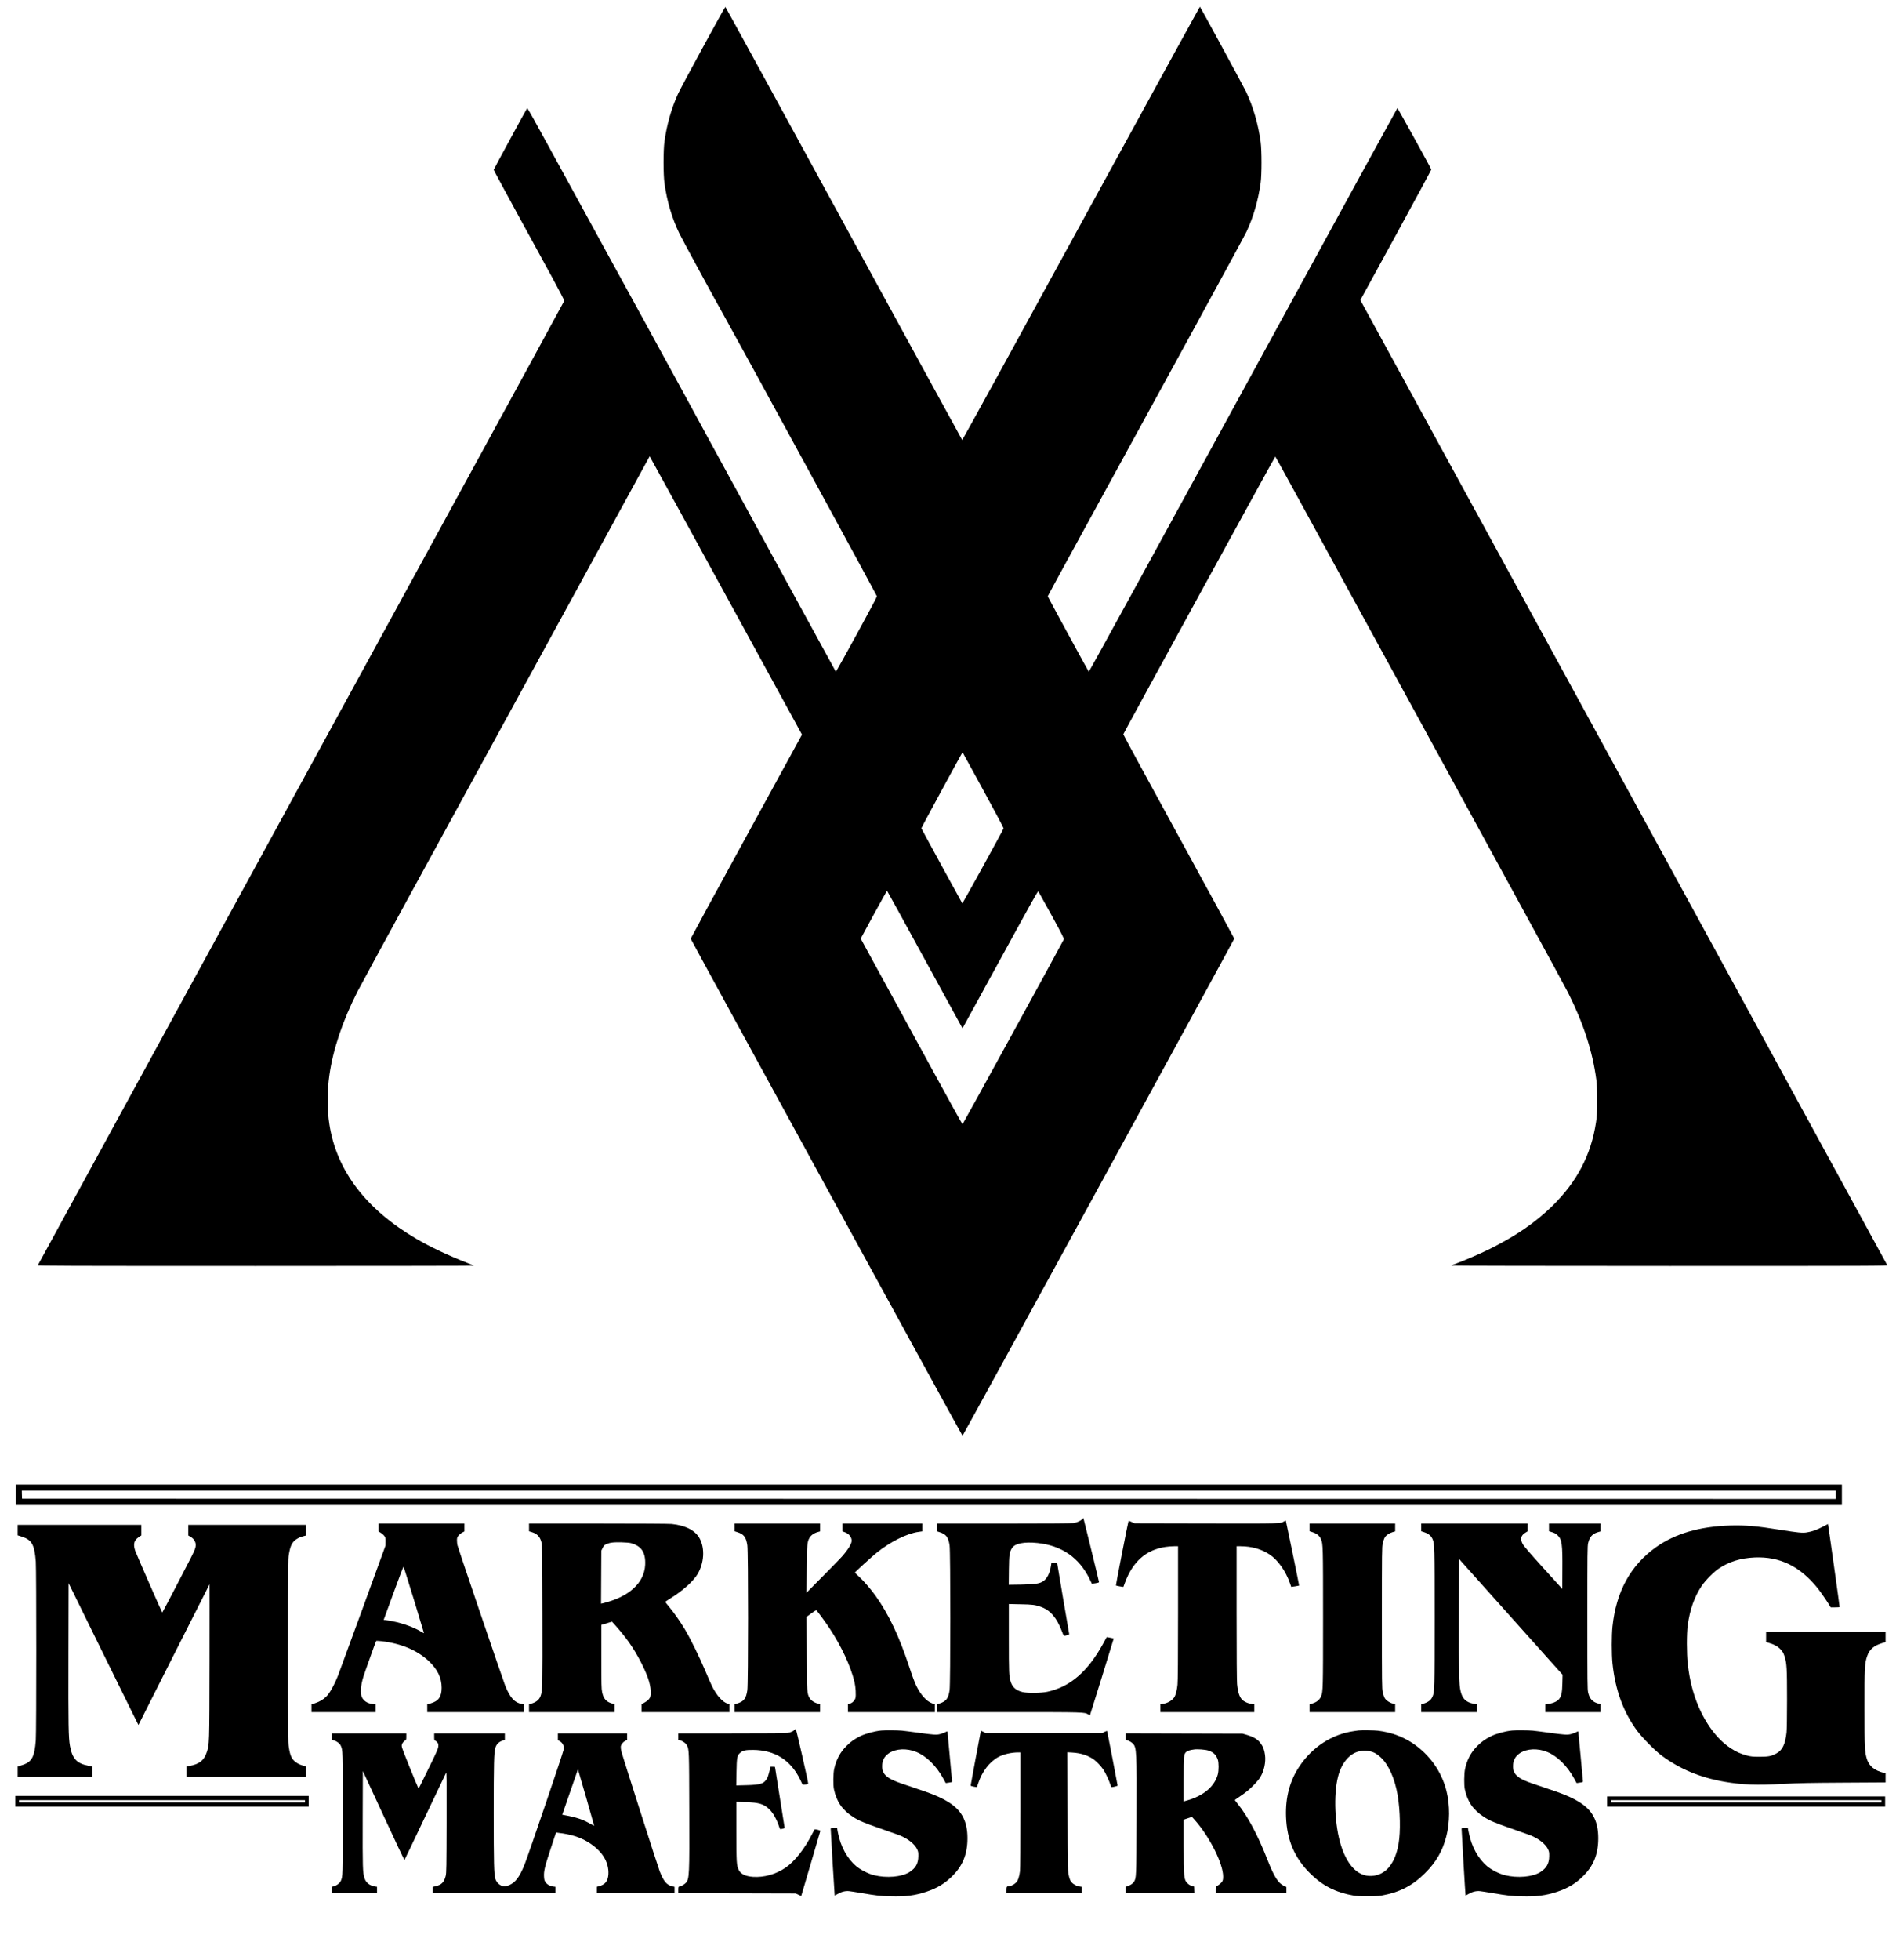 <?xml version="1.0" encoding="UTF-8"?>
<svg xmlns="http://www.w3.org/2000/svg" xmlns:xlink="http://www.w3.org/1999/xlink" width="150px" height="155px" viewBox="0 0 150 154" version="1.1">
<g id="surface1">
<path style=" stroke:none;fill-rule:nonzero;fill:rgb(0%,0%,0%);fill-opacity:1;" d="M 85.531 17.16 C 80.375 26.598 76.141 34.305 76.121 34.289 C 76.105 34.277 71.891 26.57 66.754 17.16 C 61.621 7.754 57.406 0.051 57.387 0.047 C 57.344 0.035 53.883 6.387 53.641 6.922 C 53.113 8.094 52.762 9.328 52.57 10.68 C 52.473 11.352 52.473 13.324 52.57 13.992 C 52.773 15.445 53.164 16.754 53.75 17.969 C 53.992 18.465 56.805 23.637 57.355 24.598 C 57.996 25.715 69.379 46.59 69.379 46.652 C 69.383 46.746 66.16 52.648 66.125 52.609 C 66.098 52.578 54.234 30.879 54.059 30.531 C 53.984 30.391 52.457 27.598 50.664 24.324 C 48.867 21.047 46.656 17.02 45.758 15.367 C 41.582 7.738 41.738 8.016 41.688 8.086 C 41.578 8.254 39.059 12.887 39.059 12.926 C 39.059 12.953 39.875 14.465 40.871 16.293 C 41.871 18.121 43.133 20.43 43.676 21.422 C 44.262 22.496 44.648 23.25 44.641 23.289 C 44.633 23.324 40.215 31.422 34.824 41.285 C 18.762 70.668 3.016 99.492 2.992 99.547 C 2.977 99.594 5.047 99.602 20.25 99.602 C 29.75 99.602 37.516 99.59 37.504 99.578 C 37.488 99.566 37.227 99.457 36.922 99.34 C 35.586 98.824 34.012 98.086 32.973 97.473 C 28.969 95.133 26.641 92.09 26.062 88.43 C 25.875 87.258 25.875 85.793 26.062 84.492 C 26.352 82.461 27.113 80.203 28.285 77.898 C 28.461 77.555 30.332 74.109 32.445 70.242 C 34.562 66.375 39.688 56.992 43.84 49.398 C 47.992 41.801 51.391 35.586 51.398 35.578 C 51.402 35.574 54.117 40.523 57.426 46.578 L 63.449 57.586 L 59.047 65.633 C 56.621 70.062 54.645 73.699 54.645 73.723 C 54.645 73.785 76.113 113.027 76.148 113.027 C 76.18 113.027 97.645 73.781 97.648 73.719 C 97.648 73.695 95.668 70.062 93.254 65.641 C 90.832 61.223 88.863 57.586 88.867 57.562 C 88.895 57.457 100.871 35.582 100.891 35.602 C 100.93 35.637 101.363 36.43 109.73 51.742 C 114.016 59.578 118.93 68.57 120.652 71.727 C 122.379 74.879 123.914 77.707 124.066 78.012 C 125.27 80.406 125.996 82.648 126.289 84.859 C 126.34 85.262 126.355 85.617 126.355 86.523 C 126.355 87.547 126.344 87.742 126.266 88.246 C 125.879 90.805 124.773 92.926 122.82 94.848 C 121.477 96.164 119.891 97.254 117.809 98.281 C 117.039 98.656 115.973 99.121 115.266 99.383 C 115.035 99.465 114.828 99.551 114.805 99.57 C 114.789 99.586 122.223 99.602 132.051 99.602 C 148.492 99.602 149.332 99.598 149.305 99.535 C 149.281 99.473 133.945 71.402 117.082 40.547 L 107.621 23.23 L 110.434 18.094 C 111.977 15.266 113.238 12.93 113.234 12.906 C 113.211 12.801 110.574 8.031 110.551 8.051 C 110.52 8.086 106.047 16.25 101.559 24.469 C 91.312 43.234 86.16 52.637 86.137 52.613 C 86.082 52.555 82.891 46.688 82.891 46.652 C 82.895 46.629 83.57 45.375 84.398 43.867 C 92.227 29.586 98.438 18.211 98.625 17.805 C 99.176 16.609 99.539 15.344 99.734 13.957 C 99.824 13.293 99.824 11.426 99.734 10.734 C 99.547 9.34 99.152 7.977 98.59 6.77 C 98.445 6.461 94.988 0.09 94.93 0.031 C 94.918 0.02 90.691 7.727 85.531 17.16 Z M 77.789 61.973 C 78.68 63.605 79.406 64.969 79.398 64.996 C 79.371 65.117 76.156 70.953 76.129 70.93 C 76.102 70.898 72.902 65.043 72.891 64.992 C 72.879 64.961 76.137 58.965 76.152 58.984 C 76.16 58.992 76.895 60.336 77.789 61.973 Z M 73.168 75.371 L 76.145 80.812 L 76.203 80.711 C 76.238 80.656 77.578 78.207 79.184 75.266 C 81.699 70.672 82.113 69.93 82.148 69.984 C 82.176 70.023 82.645 70.871 83.199 71.879 C 84.066 73.465 84.191 73.719 84.156 73.789 C 84.008 74.109 76.172 88.398 76.148 88.398 C 76.129 88.398 75.113 86.566 73.891 84.324 C 72.66 82.078 70.855 78.773 69.875 76.977 L 68.094 73.715 L 69.121 71.824 C 69.691 70.785 70.164 69.93 70.176 69.93 C 70.188 69.93 71.531 72.379 73.168 75.371 Z M 73.168 75.371 "/>
<path style=" stroke:none;fill-rule:nonzero;fill:rgb(0%,0%,0%);fill-opacity:1;" d="M 1.25 117.699 L 1.25 118.504 L 145.719 118.504 L 145.719 116.891 L 1.25 116.891 Z M 145.242 117.699 L 145.242 118.027 L 73.492 118.02 L 1.746 118.008 L 1.734 117.688 L 1.727 117.367 L 145.242 117.367 Z M 145.242 117.699 "/>
<path style=" stroke:none;fill-rule:nonzero;fill:rgb(0%,0%,0%);fill-opacity:1;" d="M 85.621 119.621 C 85.492 119.758 85.199 119.887 84.922 119.934 C 84.77 119.953 82.836 119.969 79.398 119.969 L 74.109 119.969 L 74.109 120.578 L 74.32 120.645 C 74.848 120.812 75.027 121.039 75.125 121.691 C 75.203 122.207 75.203 132.641 75.125 133.156 C 75.027 133.809 74.848 134.035 74.32 134.203 L 74.109 134.27 L 74.109 134.879 L 79.785 134.879 C 85.871 134.879 85.777 134.879 86.09 135.062 C 86.164 135.105 86.223 135.133 86.23 135.129 C 86.254 135.082 88.117 129.074 88.109 129.062 C 88.09 129.043 87.559 128.941 87.551 128.953 C 87.551 128.957 87.426 129.188 87.277 129.457 C 86.055 131.684 84.656 132.887 82.852 133.273 C 82.34 133.379 81.285 133.391 80.891 133.293 C 80.375 133.16 80.105 132.93 79.961 132.484 C 79.82 132.051 79.812 131.812 79.812 129.031 L 79.812 126.336 L 80.742 126.355 C 81.703 126.371 81.926 126.402 82.371 126.566 C 83.105 126.836 83.598 127.418 84.008 128.484 C 84.16 128.891 84.145 128.879 84.457 128.793 C 84.586 128.762 84.594 128.746 84.578 128.656 C 84.547 128.52 83.637 123.133 83.637 123.105 C 83.637 123.09 83.531 123.082 83.406 123.09 L 83.18 123.102 L 83.133 123.383 C 83.043 123.914 82.832 124.324 82.551 124.52 C 82.254 124.723 81.926 124.773 80.812 124.797 L 79.805 124.812 L 79.816 123.648 C 79.836 122.391 79.855 122.266 80.055 121.922 C 80.27 121.547 81.012 121.395 82.082 121.508 C 83.992 121.711 85.371 122.66 86.199 124.352 C 86.293 124.547 86.375 124.715 86.379 124.723 C 86.383 124.727 86.508 124.715 86.664 124.691 C 86.883 124.656 86.945 124.637 86.945 124.59 C 86.941 124.555 86.668 123.406 86.328 122.027 L 85.711 119.531 Z M 85.621 119.621 "/>
<path style=" stroke:none;fill-rule:nonzero;fill:rgb(0%,0%,0%);fill-opacity:1;" d="M 101.602 119.789 C 101.289 119.977 101.469 119.973 95.402 119.961 L 89.758 119.949 L 89.527 119.844 C 89.402 119.785 89.293 119.746 89.285 119.754 C 89.254 119.785 88.266 124.848 88.285 124.867 C 88.309 124.891 88.871 124.992 88.875 124.977 C 88.875 124.973 88.938 124.82 89 124.641 C 89.625 122.969 90.668 122.047 92.203 121.82 C 92.398 121.789 92.699 121.766 92.879 121.766 L 93.199 121.766 L 93.199 127.059 C 93.199 130.539 93.184 132.477 93.156 132.711 C 93.113 133.125 93.035 133.441 92.941 133.637 C 92.789 133.93 92.398 134.176 91.977 134.234 L 91.801 134.258 L 91.801 134.879 L 99.23 134.879 L 99.23 134.266 L 99.043 134.242 C 98.801 134.207 98.523 134.102 98.363 133.98 C 98.086 133.773 97.945 133.395 97.871 132.66 C 97.848 132.395 97.832 130.551 97.832 127.012 L 97.832 121.766 L 98.156 121.766 C 99.023 121.77 99.801 121.992 100.449 122.422 C 101.109 122.867 101.711 123.719 102.047 124.676 C 102.102 124.836 102.148 124.973 102.152 124.977 C 102.16 124.988 102.77 124.887 102.777 124.871 C 102.789 124.855 101.738 119.746 101.723 119.73 C 101.715 119.727 101.66 119.754 101.602 119.789 Z M 101.602 119.789 "/>
<path style=" stroke:none;fill-rule:nonzero;fill:rgb(0%,0%,0%);fill-opacity:1;" d="M 29.938 120.277 L 29.938 120.586 L 30.117 120.695 C 30.219 120.758 30.348 120.867 30.402 120.945 C 30.5 121.07 30.508 121.105 30.504 121.395 L 30.5 121.711 L 28.68 126.711 C 27.676 129.461 26.805 131.836 26.742 131.992 C 26.434 132.762 26.066 133.418 25.793 133.672 C 25.578 133.883 25.262 134.066 24.938 134.172 L 24.641 134.266 L 24.641 134.879 L 29.719 134.879 L 29.719 134.266 L 29.492 134.242 C 29.09 134.199 28.797 134.02 28.641 133.723 C 28.484 133.426 28.527 132.789 28.75 132.078 C 28.895 131.625 29.727 129.297 29.758 129.258 C 29.773 129.242 29.953 129.246 30.168 129.27 C 31.738 129.449 33.031 129.996 33.945 130.867 C 34.625 131.516 34.941 132.18 34.941 132.953 C 34.941 133.668 34.699 134.008 34.07 134.191 L 33.801 134.27 L 33.801 134.879 L 41.449 134.879 L 41.449 134.262 L 41.297 134.238 C 40.727 134.145 40.379 133.777 39.984 132.832 C 39.82 132.43 36.254 121.953 36.191 121.68 C 36.172 121.594 36.152 121.426 36.152 121.301 C 36.152 121.125 36.172 121.059 36.238 120.965 C 36.34 120.828 36.457 120.738 36.625 120.652 L 36.742 120.59 L 36.742 119.969 L 29.938 119.969 Z M 32.75 126.004 C 33.188 127.438 33.543 128.621 33.543 128.633 C 33.543 128.645 33.473 128.609 33.387 128.559 C 32.625 128.094 31.605 127.758 30.523 127.605 L 30.355 127.586 L 31.129 125.465 C 31.555 124.297 31.914 123.355 31.93 123.367 C 31.938 123.383 32.309 124.566 32.75 126.004 Z M 32.75 126.004 "/>
<path style=" stroke:none;fill-rule:nonzero;fill:rgb(0%,0%,0%);fill-opacity:1;" d="M 41.855 120.273 L 41.855 120.582 L 42.066 120.645 C 42.5 120.773 42.73 121.02 42.836 121.453 C 42.895 121.688 42.902 122.176 42.914 127.203 C 42.926 132.836 42.918 133.16 42.785 133.559 C 42.676 133.887 42.457 134.078 42.062 134.203 L 41.855 134.27 L 41.855 134.879 L 48.621 134.879 L 48.621 134.258 L 48.43 134.203 C 47.961 134.07 47.742 133.82 47.637 133.301 C 47.582 133.023 47.574 132.711 47.574 130.484 L 47.574 127.984 L 48.418 127.727 L 48.598 127.926 C 49.551 128.984 50.145 129.836 50.719 130.957 C 51.238 131.984 51.445 132.598 51.48 133.199 C 51.508 133.719 51.422 133.879 50.934 134.16 L 50.754 134.262 L 50.754 134.879 L 57.707 134.879 L 57.707 134.262 L 57.57 134.215 C 57.16 134.082 56.707 133.578 56.34 132.844 C 56.266 132.703 56.031 132.168 55.816 131.656 C 55.348 130.539 54.594 129.012 54.168 128.309 C 53.766 127.652 53.324 127.02 52.945 126.566 C 52.77 126.359 52.633 126.184 52.633 126.168 C 52.633 126.152 52.812 126.031 53.027 125.895 C 54 125.297 54.84 124.543 55.184 123.973 C 55.707 123.094 55.777 121.957 55.367 121.176 C 55.023 120.52 54.262 120.121 53.141 120.004 C 52.902 119.984 50.828 119.969 47.312 119.969 L 41.855 119.969 Z M 49.926 121.52 C 50.754 121.75 51.09 122.266 51.043 123.242 C 50.965 124.688 49.742 125.785 47.656 126.285 L 47.551 126.309 L 47.574 122.113 L 47.68 121.895 C 47.773 121.711 47.809 121.672 47.977 121.594 C 48.078 121.547 48.27 121.492 48.402 121.477 C 48.723 121.426 49.695 121.453 49.926 121.52 Z M 49.926 121.52 "/>
<path style=" stroke:none;fill-rule:nonzero;fill:rgb(0%,0%,0%);fill-opacity:1;" d="M 58.109 120.273 L 58.109 120.578 L 58.32 120.645 C 58.852 120.812 59.027 121.039 59.125 121.691 C 59.203 122.207 59.203 132.641 59.125 133.156 C 59.027 133.809 58.852 134.035 58.32 134.203 L 58.109 134.27 L 58.109 134.879 L 64.879 134.879 L 64.879 134.258 L 64.688 134.203 C 64.402 134.125 64.164 133.957 64.055 133.77 C 63.844 133.414 63.836 133.324 63.824 130.207 L 63.809 127.348 L 64.172 127.082 C 64.375 126.938 64.555 126.82 64.57 126.82 C 64.617 126.82 65.223 127.645 65.625 128.246 C 66.578 129.691 67.293 131.23 67.602 132.496 C 67.695 132.887 67.734 133.555 67.676 133.773 C 67.621 133.965 67.438 134.152 67.238 134.211 L 67.086 134.258 L 67.086 134.879 L 73.961 134.879 L 73.961 134.266 L 73.75 134.191 C 73.297 134.023 72.852 133.531 72.488 132.793 C 72.375 132.566 72.152 131.973 71.941 131.32 C 71.125 128.855 70.332 127.184 69.27 125.684 C 68.914 125.18 68.336 124.512 67.949 124.156 C 67.777 124.004 67.637 123.863 67.637 123.848 C 67.637 123.805 68.969 122.59 69.367 122.27 C 70.457 121.398 71.742 120.758 72.668 120.629 L 72.969 120.586 L 72.969 119.969 L 66.645 119.969 L 66.645 120.586 L 66.812 120.645 C 67.16 120.762 67.375 121.023 67.379 121.328 C 67.379 121.566 67.098 122.031 66.602 122.59 C 66.496 122.711 65.824 123.402 65.109 124.125 L 63.805 125.441 L 63.824 123.613 C 63.84 121.625 63.859 121.41 64.051 121.086 C 64.156 120.898 64.414 120.719 64.684 120.645 L 64.879 120.59 L 64.879 119.969 L 58.109 119.969 Z M 58.109 120.273 "/>
<path style=" stroke:none;fill-rule:nonzero;fill:rgb(0%,0%,0%);fill-opacity:1;" d="M 103.605 120.273 L 103.605 120.578 L 103.816 120.645 C 104.184 120.762 104.395 120.934 104.512 121.215 C 104.668 121.582 104.672 121.777 104.672 127.422 C 104.672 133.07 104.668 133.266 104.512 133.633 C 104.395 133.914 104.184 134.086 103.816 134.203 L 103.605 134.27 L 103.605 134.879 L 110.375 134.879 L 110.375 134.258 L 110.18 134.203 C 109.914 134.129 109.652 133.949 109.547 133.766 C 109.5 133.684 109.43 133.477 109.391 133.305 C 109.328 133.012 109.324 132.664 109.324 127.422 C 109.324 122.18 109.328 121.836 109.391 121.543 C 109.43 121.371 109.5 121.164 109.547 121.082 C 109.652 120.898 109.914 120.719 110.18 120.645 L 110.375 120.59 L 110.375 119.969 L 103.605 119.969 Z M 103.605 120.273 "/>
<path style=" stroke:none;fill-rule:nonzero;fill:rgb(0%,0%,0%);fill-opacity:1;" d="M 112.434 120.273 L 112.434 120.578 L 112.645 120.645 C 113.012 120.762 113.223 120.934 113.34 121.215 C 113.492 121.582 113.5 121.777 113.5 127.422 C 113.5 133.07 113.492 133.266 113.34 133.633 C 113.223 133.914 113.012 134.086 112.645 134.203 L 112.434 134.27 L 112.434 134.879 L 116.848 134.879 L 116.848 134.266 L 116.602 134.223 C 115.984 134.109 115.684 133.824 115.547 133.203 C 115.426 132.676 115.41 131.895 115.422 127.297 L 115.43 122.77 L 119.527 127.352 L 123.621 131.926 L 123.605 132.59 C 123.586 133.309 123.539 133.566 123.371 133.816 C 123.242 134.008 122.918 134.168 122.539 134.227 L 122.254 134.27 L 122.254 134.879 L 126.629 134.879 L 126.629 134.258 L 126.438 134.203 C 125.984 134.074 125.762 133.828 125.645 133.336 C 125.586 133.086 125.582 132.629 125.582 127.422 C 125.582 122.219 125.586 121.762 125.645 121.512 C 125.762 121.02 125.984 120.773 126.438 120.645 L 126.629 120.59 L 126.629 119.969 L 122.547 119.969 L 122.547 120.578 L 122.812 120.66 C 123.016 120.727 123.109 120.781 123.246 120.918 C 123.57 121.238 123.621 121.621 123.605 123.648 L 123.598 125.141 L 122.09 123.477 C 120.992 122.262 120.547 121.746 120.461 121.582 C 120.254 121.188 120.32 120.914 120.672 120.695 L 120.855 120.582 L 120.855 119.969 L 112.434 119.969 Z M 112.434 120.273 "/>
<path style=" stroke:none;fill-rule:nonzero;fill:rgb(0%,0%,0%);fill-opacity:1;" d="M 144.191 120.23 C 143.73 120.473 143.34 120.609 142.938 120.672 C 142.598 120.727 142.246 120.691 140.828 120.465 C 139 120.172 138.105 120.094 136.91 120.125 C 134.457 120.199 132.523 120.762 131 121.848 C 129 123.273 127.859 125.355 127.57 128.113 C 127.496 128.82 127.496 130.305 127.57 131.023 C 127.789 133.148 128.441 134.918 129.551 136.398 C 129.949 136.93 130.949 137.938 131.449 138.309 C 132.898 139.383 134.5 140.055 136.457 140.391 C 137.844 140.629 138.945 140.668 141.086 140.555 C 142.363 140.488 143.145 140.473 145.895 140.457 L 149.176 140.438 L 149.176 139.719 L 149.023 139.676 C 148.301 139.496 147.879 139.156 147.703 138.609 C 147.52 138.02 147.508 137.758 147.508 134.566 C 147.504 131.332 147.516 131.039 147.719 130.449 C 147.895 129.926 148.254 129.617 148.91 129.422 L 149.176 129.34 L 149.176 128.539 L 139.723 128.539 L 139.723 129.34 L 139.988 129.422 C 140.344 129.527 140.582 129.652 140.781 129.836 C 140.996 130.035 141.098 130.191 141.191 130.496 C 141.355 131.031 141.379 131.43 141.379 133.855 C 141.379 135.207 141.363 136.27 141.34 136.484 C 141.234 137.445 141.012 137.898 140.508 138.164 C 140.129 138.367 139.891 138.41 139.191 138.41 C 138.641 138.406 138.523 138.395 138.211 138.312 C 137.699 138.176 137.352 138.02 136.902 137.723 C 135.555 136.84 134.402 135.02 133.859 132.914 C 133.707 132.332 133.609 131.781 133.523 131.051 C 133.434 130.281 133.43 128.66 133.52 128.027 C 133.695 126.762 134.047 125.773 134.617 124.914 C 134.906 124.48 135.586 123.789 135.988 123.523 C 136.809 122.977 137.703 122.703 138.824 122.652 C 140.809 122.57 142.387 123.34 143.793 125.07 C 144.02 125.355 144.574 126.156 144.75 126.461 L 144.832 126.598 L 145.188 126.598 C 145.375 126.598 145.535 126.59 145.539 126.57 C 145.543 126.5 144.629 120.004 144.617 120.008 C 144.605 120.012 144.418 120.109 144.191 120.23 Z M 144.191 120.23 "/>
<path style=" stroke:none;fill-rule:nonzero;fill:rgb(0%,0%,0%);fill-opacity:1;" d="M 1.398 120.488 L 1.398 120.902 L 1.723 121.004 C 2.516 121.258 2.73 121.637 2.832 122.973 C 2.883 123.645 2.883 136.441 2.832 137.113 C 2.73 138.449 2.512 138.836 1.723 139.078 L 1.398 139.184 L 1.398 140.008 L 7.32 140.008 L 7.32 139.18 L 6.98 139.117 C 6.074 138.945 5.711 138.547 5.535 137.555 C 5.418 136.879 5.402 136.055 5.414 130.336 L 5.426 124.68 L 7.773 129.457 C 9.07 132.086 10.312 134.609 10.539 135.07 L 10.953 135.898 L 13.754 130.344 C 15.301 127.289 16.57 124.777 16.578 124.77 C 16.582 124.762 16.582 127.504 16.578 130.867 C 16.566 137.57 16.57 137.434 16.344 138.094 C 16.141 138.699 15.742 139.004 15 139.133 L 14.75 139.172 L 14.75 140.008 L 24.199 140.008 L 24.199 139.168 L 24.047 139.129 C 23.77 139.055 23.598 138.98 23.422 138.852 C 23.082 138.605 22.961 138.359 22.852 137.664 C 22.789 137.266 22.785 136.82 22.785 130.023 C 22.785 123.312 22.789 122.781 22.852 122.422 C 22.969 121.719 23.102 121.453 23.441 121.215 C 23.613 121.102 23.797 121.02 24.047 120.957 L 24.199 120.918 L 24.199 120.078 L 14.895 120.078 L 14.895 120.914 L 15.055 121.004 C 15.25 121.121 15.355 121.234 15.43 121.406 C 15.551 121.699 15.492 121.926 15.109 122.664 C 14.98 122.906 14.426 123.984 13.871 125.055 C 13.312 126.125 12.852 127.004 12.84 127.004 C 12.809 127.004 10.832 122.488 10.707 122.148 C 10.574 121.781 10.578 121.496 10.715 121.293 C 10.773 121.203 10.902 121.086 11 121.023 L 11.18 120.91 L 11.18 120.078 L 1.398 120.078 Z M 1.398 120.488 "/>
<path style=" stroke:none;fill-rule:nonzero;fill:rgb(0%,0%,0%);fill-opacity:1;" d="M 62.871 136.273 C 62.766 136.387 62.57 136.48 62.32 136.523 C 62.176 136.551 60.777 136.562 57.883 136.562 L 53.66 136.562 L 53.66 137.074 L 53.801 137.109 C 54.035 137.176 54.27 137.348 54.352 137.52 C 54.516 137.855 54.52 137.91 54.531 142.535 C 54.551 147.801 54.539 148.078 54.258 148.383 C 54.141 148.504 53.934 148.625 53.766 148.668 C 53.664 148.688 53.66 148.695 53.66 148.945 L 53.66 149.199 L 58.305 149.207 L 62.949 149.219 L 63.164 149.32 C 63.281 149.379 63.387 149.418 63.391 149.414 C 63.391 149.406 63.73 148.258 64.145 146.855 C 64.551 145.457 64.898 144.293 64.902 144.27 C 64.914 144.238 64.594 144.145 64.465 144.145 C 64.453 144.145 64.363 144.297 64.273 144.477 C 63.664 145.68 62.887 146.672 62.141 147.184 C 61.383 147.703 60.445 147.965 59.57 147.906 C 58.965 147.859 58.605 147.684 58.445 147.355 C 58.27 147 58.258 146.789 58.258 144.305 L 58.258 141.973 L 58.988 141.996 C 60.066 142.023 60.457 142.148 60.906 142.605 C 61.172 142.875 61.418 143.309 61.59 143.797 C 61.645 143.961 61.699 144.105 61.715 144.121 C 61.73 144.137 61.82 144.129 61.914 144.102 C 62.07 144.062 62.082 144.047 62.066 143.965 C 62.047 143.875 61.312 139.242 61.312 139.215 C 61.312 139.199 60.941 139.195 60.941 139.207 C 60.938 139.348 60.781 139.926 60.723 140.047 C 60.477 140.535 60.223 140.625 59.055 140.656 L 58.25 140.676 L 58.266 139.656 C 58.285 138.496 58.312 138.324 58.539 138.117 C 58.75 137.914 58.973 137.863 59.582 137.867 C 61.305 137.883 62.555 138.672 63.309 140.219 C 63.398 140.406 63.48 140.574 63.488 140.598 C 63.504 140.637 63.84 140.605 63.926 140.555 C 63.961 140.531 63.867 140.078 63.48 138.387 C 63.211 137.211 62.98 136.242 62.965 136.223 C 62.953 136.207 62.91 136.23 62.871 136.273 Z M 62.871 136.273 "/>
<path style=" stroke:none;fill-rule:nonzero;fill:rgb(0%,0%,0%);fill-opacity:1;" d="M 69.734 136.332 C 69.168 136.391 68.504 136.57 68.059 136.781 C 67.613 137 67.32 137.203 66.973 137.551 C 66.469 138.055 66.16 138.629 65.996 139.371 C 65.918 139.723 65.906 140.652 65.977 140.977 C 66.184 141.961 66.633 142.609 67.488 143.168 C 67.938 143.457 68.359 143.637 69.66 144.086 C 70.336 144.32 71.016 144.562 71.168 144.621 C 71.824 144.887 72.352 145.301 72.551 145.707 C 72.645 145.902 72.656 145.961 72.652 146.27 C 72.648 146.848 72.449 147.207 71.961 147.523 C 71.344 147.918 70.152 148.023 69.141 147.773 C 68.707 147.668 68.086 147.352 67.746 147.066 C 67.023 146.461 66.504 145.508 66.289 144.395 L 66.223 144.035 L 65.973 144.035 C 65.73 144.035 65.723 144.039 65.723 144.129 C 65.723 144.34 66.023 149.363 66.035 149.379 C 66.043 149.383 66.148 149.332 66.27 149.262 C 66.559 149.086 66.887 149.004 67.172 149.035 C 67.297 149.047 67.734 149.117 68.152 149.188 C 69.348 149.391 69.629 149.422 70.449 149.445 C 71.633 149.48 72.391 149.383 73.281 149.086 C 74.086 148.82 74.695 148.465 75.262 147.922 C 76.148 147.074 76.539 146.137 76.539 144.848 C 76.539 143.555 76.113 142.707 75.164 142.078 C 74.492 141.637 73.816 141.352 72.137 140.801 C 70.859 140.383 70.414 140.195 70.137 139.945 C 69.875 139.715 69.789 139.508 69.793 139.145 C 69.793 138.695 69.969 138.371 70.336 138.125 C 70.891 137.758 71.738 137.723 72.488 138.027 C 73.297 138.359 74.086 139.137 74.633 140.145 L 74.82 140.488 L 75.008 140.465 C 75.246 140.434 75.324 140.414 75.324 140.371 C 75.324 140.355 75.242 139.465 75.141 138.391 C 75.039 137.316 74.957 136.43 74.957 136.41 C 74.957 136.391 74.871 136.422 74.773 136.473 C 74.668 136.523 74.484 136.594 74.363 136.621 C 74.086 136.691 73.887 136.68 72.641 136.508 C 72.141 136.438 71.566 136.367 71.355 136.344 C 71 136.309 70.02 136.305 69.734 136.332 Z M 69.734 136.332 "/>
<path style=" stroke:none;fill-rule:nonzero;fill:rgb(0%,0%,0%);fill-opacity:1;" d="M 107.469 136.328 C 107.418 136.336 107.25 136.363 107.102 136.383 C 105.391 136.625 103.84 137.625 102.816 139.145 C 102.039 140.297 101.688 141.613 101.742 143.152 C 101.805 144.984 102.414 146.41 103.66 147.645 C 104.637 148.613 105.672 149.137 107.102 149.391 C 107.473 149.457 108.898 149.457 109.27 149.391 C 110.719 149.133 111.727 148.617 112.727 147.625 C 113.609 146.75 114.117 145.875 114.418 144.727 C 114.711 143.609 114.719 142.227 114.434 141.109 C 114.051 139.578 113.098 138.234 111.754 137.336 C 110.957 136.805 110.039 136.473 109.012 136.348 C 108.727 136.309 107.68 136.301 107.469 136.328 Z M 108.363 137.973 C 108.695 138.043 108.941 138.18 109.242 138.465 C 109.863 139.043 110.348 140.137 110.574 141.453 C 110.777 142.668 110.812 144.344 110.648 145.27 C 110.391 146.777 109.715 147.66 108.715 147.812 C 107.574 147.992 106.645 147.152 106.098 145.445 C 105.594 143.883 105.484 141.426 105.855 139.988 C 106.133 138.895 106.766 138.145 107.555 137.973 C 107.855 137.906 108.059 137.906 108.363 137.973 Z M 108.363 137.973 "/>
<path style=" stroke:none;fill-rule:nonzero;fill:rgb(0%,0%,0%);fill-opacity:1;" d="M 119.641 136.332 C 119.074 136.391 118.414 136.57 117.969 136.781 C 117.523 137 117.23 137.203 116.879 137.551 C 116.375 138.055 116.066 138.629 115.906 139.371 C 115.828 139.723 115.816 140.652 115.887 140.977 C 116.094 141.961 116.543 142.609 117.398 143.168 C 117.848 143.457 118.266 143.637 119.57 144.086 C 120.246 144.32 120.926 144.562 121.078 144.621 C 121.73 144.887 122.262 145.301 122.461 145.707 C 122.555 145.902 122.566 145.961 122.562 146.27 C 122.559 146.848 122.355 147.207 121.871 147.523 C 121.254 147.918 120.062 148.023 119.051 147.773 C 118.617 147.668 117.996 147.352 117.656 147.066 C 116.934 146.461 116.414 145.508 116.199 144.395 L 116.129 144.035 L 115.883 144.035 C 115.641 144.035 115.633 144.039 115.633 144.129 C 115.633 144.34 115.93 149.363 115.945 149.379 C 115.953 149.383 116.055 149.332 116.18 149.262 C 116.469 149.086 116.797 149.004 117.082 149.035 C 117.207 149.047 117.645 149.117 118.062 149.188 C 119.258 149.391 119.539 149.422 120.359 149.445 C 121.539 149.48 122.301 149.383 123.191 149.086 C 123.996 148.82 124.605 148.465 125.172 147.922 C 126.059 147.074 126.445 146.137 126.445 144.848 C 126.445 143.555 126.023 142.707 125.074 142.078 C 124.402 141.637 123.727 141.352 122.047 140.801 C 120.77 140.383 120.324 140.195 120.047 139.945 C 119.785 139.715 119.699 139.508 119.703 139.145 C 119.703 138.695 119.879 138.371 120.246 138.125 C 120.801 137.758 121.648 137.723 122.398 138.027 C 123.207 138.359 123.996 139.137 124.543 140.145 L 124.73 140.488 L 124.918 140.465 C 125.156 140.434 125.234 140.414 125.234 140.371 C 125.234 140.355 125.152 139.465 125.051 138.391 C 124.949 137.316 124.863 136.43 124.863 136.41 C 124.863 136.391 124.781 136.422 124.68 136.473 C 124.578 136.523 124.395 136.594 124.273 136.621 C 123.996 136.691 123.793 136.68 122.547 136.508 C 122.051 136.438 121.473 136.367 121.266 136.344 C 120.906 136.309 119.93 136.305 119.641 136.332 Z M 119.641 136.332 "/>
<path style=" stroke:none;fill-rule:nonzero;fill:rgb(0%,0%,0%);fill-opacity:1;" d="M 77.586 136.43 C 77.539 136.637 76.793 140.633 76.793 140.676 C 76.793 140.715 76.867 140.742 77.039 140.773 C 77.172 140.797 77.285 140.812 77.289 140.805 C 77.297 140.797 77.336 140.676 77.379 140.539 C 77.68 139.602 78.27 138.824 78.965 138.438 C 79.367 138.215 80.004 138.066 80.559 138.066 L 80.73 138.066 L 80.73 142.598 C 80.73 145.352 80.715 147.258 80.695 147.445 C 80.637 147.918 80.539 148.203 80.375 148.367 C 80.227 148.508 79.953 148.648 79.82 148.652 C 79.645 148.652 79.625 148.68 79.625 148.949 L 79.625 149.203 L 85.586 149.203 L 85.586 148.695 L 85.43 148.672 C 85.059 148.609 84.766 148.406 84.652 148.133 C 84.617 148.059 84.566 147.859 84.531 147.691 C 84.477 147.422 84.469 146.891 84.457 142.723 L 84.441 138.055 L 84.84 138.078 C 85.531 138.121 86.09 138.305 86.543 138.633 C 86.781 138.805 87.133 139.188 87.297 139.438 C 87.473 139.711 87.723 140.242 87.828 140.562 C 87.875 140.703 87.922 140.812 87.93 140.812 C 88.055 140.812 88.418 140.723 88.418 140.688 C 88.418 140.645 87.613 136.461 87.59 136.391 C 87.578 136.359 87.516 136.375 87.379 136.445 L 87.188 136.547 L 77.988 136.547 L 77.801 136.445 L 77.605 136.348 Z M 77.586 136.43 "/>
<path style=" stroke:none;fill-rule:nonzero;fill:rgb(0%,0%,0%);fill-opacity:1;" d="M 26.262 136.82 L 26.262 137.074 L 26.398 137.109 C 26.637 137.176 26.867 137.348 26.953 137.52 C 27.125 137.879 27.125 137.906 27.125 142.883 C 27.125 147.855 27.125 147.887 26.953 148.246 C 26.867 148.418 26.637 148.59 26.398 148.656 L 26.262 148.691 L 26.262 149.203 L 29.828 149.203 L 29.828 148.691 L 29.691 148.672 C 29.238 148.598 28.949 148.371 28.836 148 C 28.695 147.555 28.684 147.188 28.695 143.301 L 28.707 139.539 L 30.344 143.07 C 31.238 145.012 31.988 146.586 32 146.57 C 32.012 146.555 32.75 145.023 33.633 143.156 C 34.52 141.293 35.266 139.727 35.293 139.676 C 35.336 139.602 35.34 140.203 35.332 143.578 C 35.324 147.148 35.316 147.598 35.262 147.82 C 35.141 148.32 34.941 148.527 34.492 148.637 L 34.242 148.699 L 34.242 149.203 L 43.949 149.203 L 43.949 148.695 L 43.766 148.672 C 43.508 148.633 43.289 148.512 43.164 148.332 C 43.07 148.203 43.055 148.137 43.039 147.895 C 43.012 147.453 43.105 147.074 43.57 145.672 L 43.992 144.398 L 44.184 144.426 C 45.148 144.539 45.867 144.762 46.508 145.148 C 47.613 145.816 48.188 146.719 48.133 147.699 C 48.102 148.238 47.887 148.512 47.383 148.648 L 47.223 148.691 L 47.223 149.203 L 53.367 149.203 L 53.367 148.695 L 53.195 148.656 C 52.734 148.539 52.516 148.281 52.191 147.465 C 52.047 147.102 49.23 138.301 49.156 137.973 C 49.121 137.832 49.105 137.664 49.113 137.598 C 49.141 137.43 49.297 137.238 49.473 137.148 L 49.613 137.074 L 49.613 136.562 L 44.137 136.562 L 44.137 137.094 L 44.305 137.191 C 44.531 137.332 44.633 137.551 44.594 137.84 C 44.57 138.043 41.84 146.066 41.512 146.902 C 41.07 148.023 40.699 148.465 40.039 148.645 C 39.723 148.73 39.305 148.445 39.188 148.059 C 39.082 147.703 39.059 146.836 39.059 142.883 C 39.059 138.93 39.082 138.062 39.188 137.707 C 39.27 137.434 39.453 137.246 39.727 137.145 L 39.941 137.066 L 39.941 136.562 L 34.352 136.562 L 34.352 136.836 C 34.352 137.074 34.359 137.109 34.426 137.133 C 34.461 137.141 34.539 137.203 34.594 137.27 C 34.68 137.371 34.691 137.41 34.676 137.59 C 34.664 137.766 34.574 137.969 34.062 139.02 C 33.73 139.691 33.383 140.398 33.293 140.586 C 33.133 140.91 33.125 140.922 33.078 140.844 C 32.938 140.574 31.84 137.844 31.805 137.688 C 31.77 137.523 31.773 137.477 31.828 137.359 C 31.867 137.285 31.949 137.191 32.02 137.145 C 32.141 137.074 32.145 137.066 32.145 136.816 L 32.145 136.562 L 26.262 136.562 Z M 46.379 141.652 C 46.719 142.844 47.004 143.84 47.004 143.855 C 47.004 143.871 46.883 143.812 46.73 143.727 C 46.141 143.375 45.617 143.199 44.633 143.02 L 44.48 142.992 L 45.078 141.27 C 45.402 140.32 45.684 139.516 45.699 139.477 C 45.711 139.434 45.727 139.418 45.734 139.438 C 45.742 139.457 46.031 140.453 46.379 141.652 Z M 46.379 141.652 "/>
<path style=" stroke:none;fill-rule:nonzero;fill:rgb(0%,0%,0%);fill-opacity:1;" d="M 89.043 136.82 C 89.043 137.07 89.047 137.074 89.145 137.098 C 89.312 137.137 89.523 137.258 89.637 137.379 C 89.918 137.688 89.934 137.957 89.914 143.25 C 89.898 148.051 89.902 147.98 89.703 148.309 C 89.621 148.441 89.379 148.598 89.172 148.656 L 89.043 148.691 L 89.043 149.203 L 94.488 149.203 L 94.477 148.941 L 94.469 148.676 L 94.289 148.625 C 94.18 148.594 94.055 148.52 93.957 148.422 C 93.66 148.145 93.641 147.934 93.641 145.422 L 93.641 143.383 L 93.969 143.273 L 94.301 143.164 L 94.488 143.371 C 95.676 144.695 96.766 146.848 96.766 147.879 C 96.766 148.09 96.746 148.188 96.691 148.273 C 96.617 148.395 96.371 148.598 96.246 148.633 C 96.188 148.656 96.176 148.691 96.176 148.93 L 96.176 149.203 L 101.77 149.203 L 101.77 148.707 L 101.594 148.625 C 101.133 148.418 100.812 147.918 100.309 146.645 C 99.5 144.586 98.75 143.172 97.91 142.121 C 97.781 141.961 97.684 141.828 97.691 141.824 C 97.699 141.82 97.871 141.703 98.07 141.562 C 98.273 141.43 98.559 141.219 98.695 141.105 C 99.055 140.816 99.555 140.281 99.703 140.027 C 100.012 139.52 100.152 138.836 100.078 138.266 C 100.023 137.863 99.93 137.609 99.73 137.344 C 99.492 137.02 99.168 136.832 98.582 136.664 L 98.293 136.582 L 89.043 136.559 Z M 95.582 137.914 C 95.992 138.043 96.207 138.246 96.344 138.637 C 96.426 138.871 96.426 139.5 96.344 139.805 C 96.094 140.754 95.203 141.504 93.906 141.867 L 93.641 141.941 L 93.641 140.211 C 93.641 138.297 93.652 138.195 93.859 138.016 C 93.961 137.934 94.16 137.871 94.469 137.832 C 94.723 137.793 95.355 137.84 95.582 137.914 Z M 95.582 137.914 "/>
<path style=" stroke:none;fill-rule:nonzero;fill:rgb(0%,0%,0%);fill-opacity:1;" d="M 1.215 141.93 L 1.215 142.352 L 24.422 142.352 L 24.422 141.508 L 1.215 141.508 Z M 24.129 141.93 L 24.129 142.02 L 1.508 142.02 L 1.508 141.84 L 24.129 141.84 Z M 24.129 141.93 "/>
<path style=" stroke:none;fill-rule:nonzero;fill:rgb(0%,0%,0%);fill-opacity:1;" d="M 127.145 141.949 L 127.145 142.352 L 149.141 142.352 L 149.141 141.547 L 127.145 141.547 Z M 148.844 141.93 L 148.844 142.02 L 127.441 142.02 L 127.441 141.84 L 148.844 141.84 Z M 148.844 141.93 "/>
</g>
</svg>
